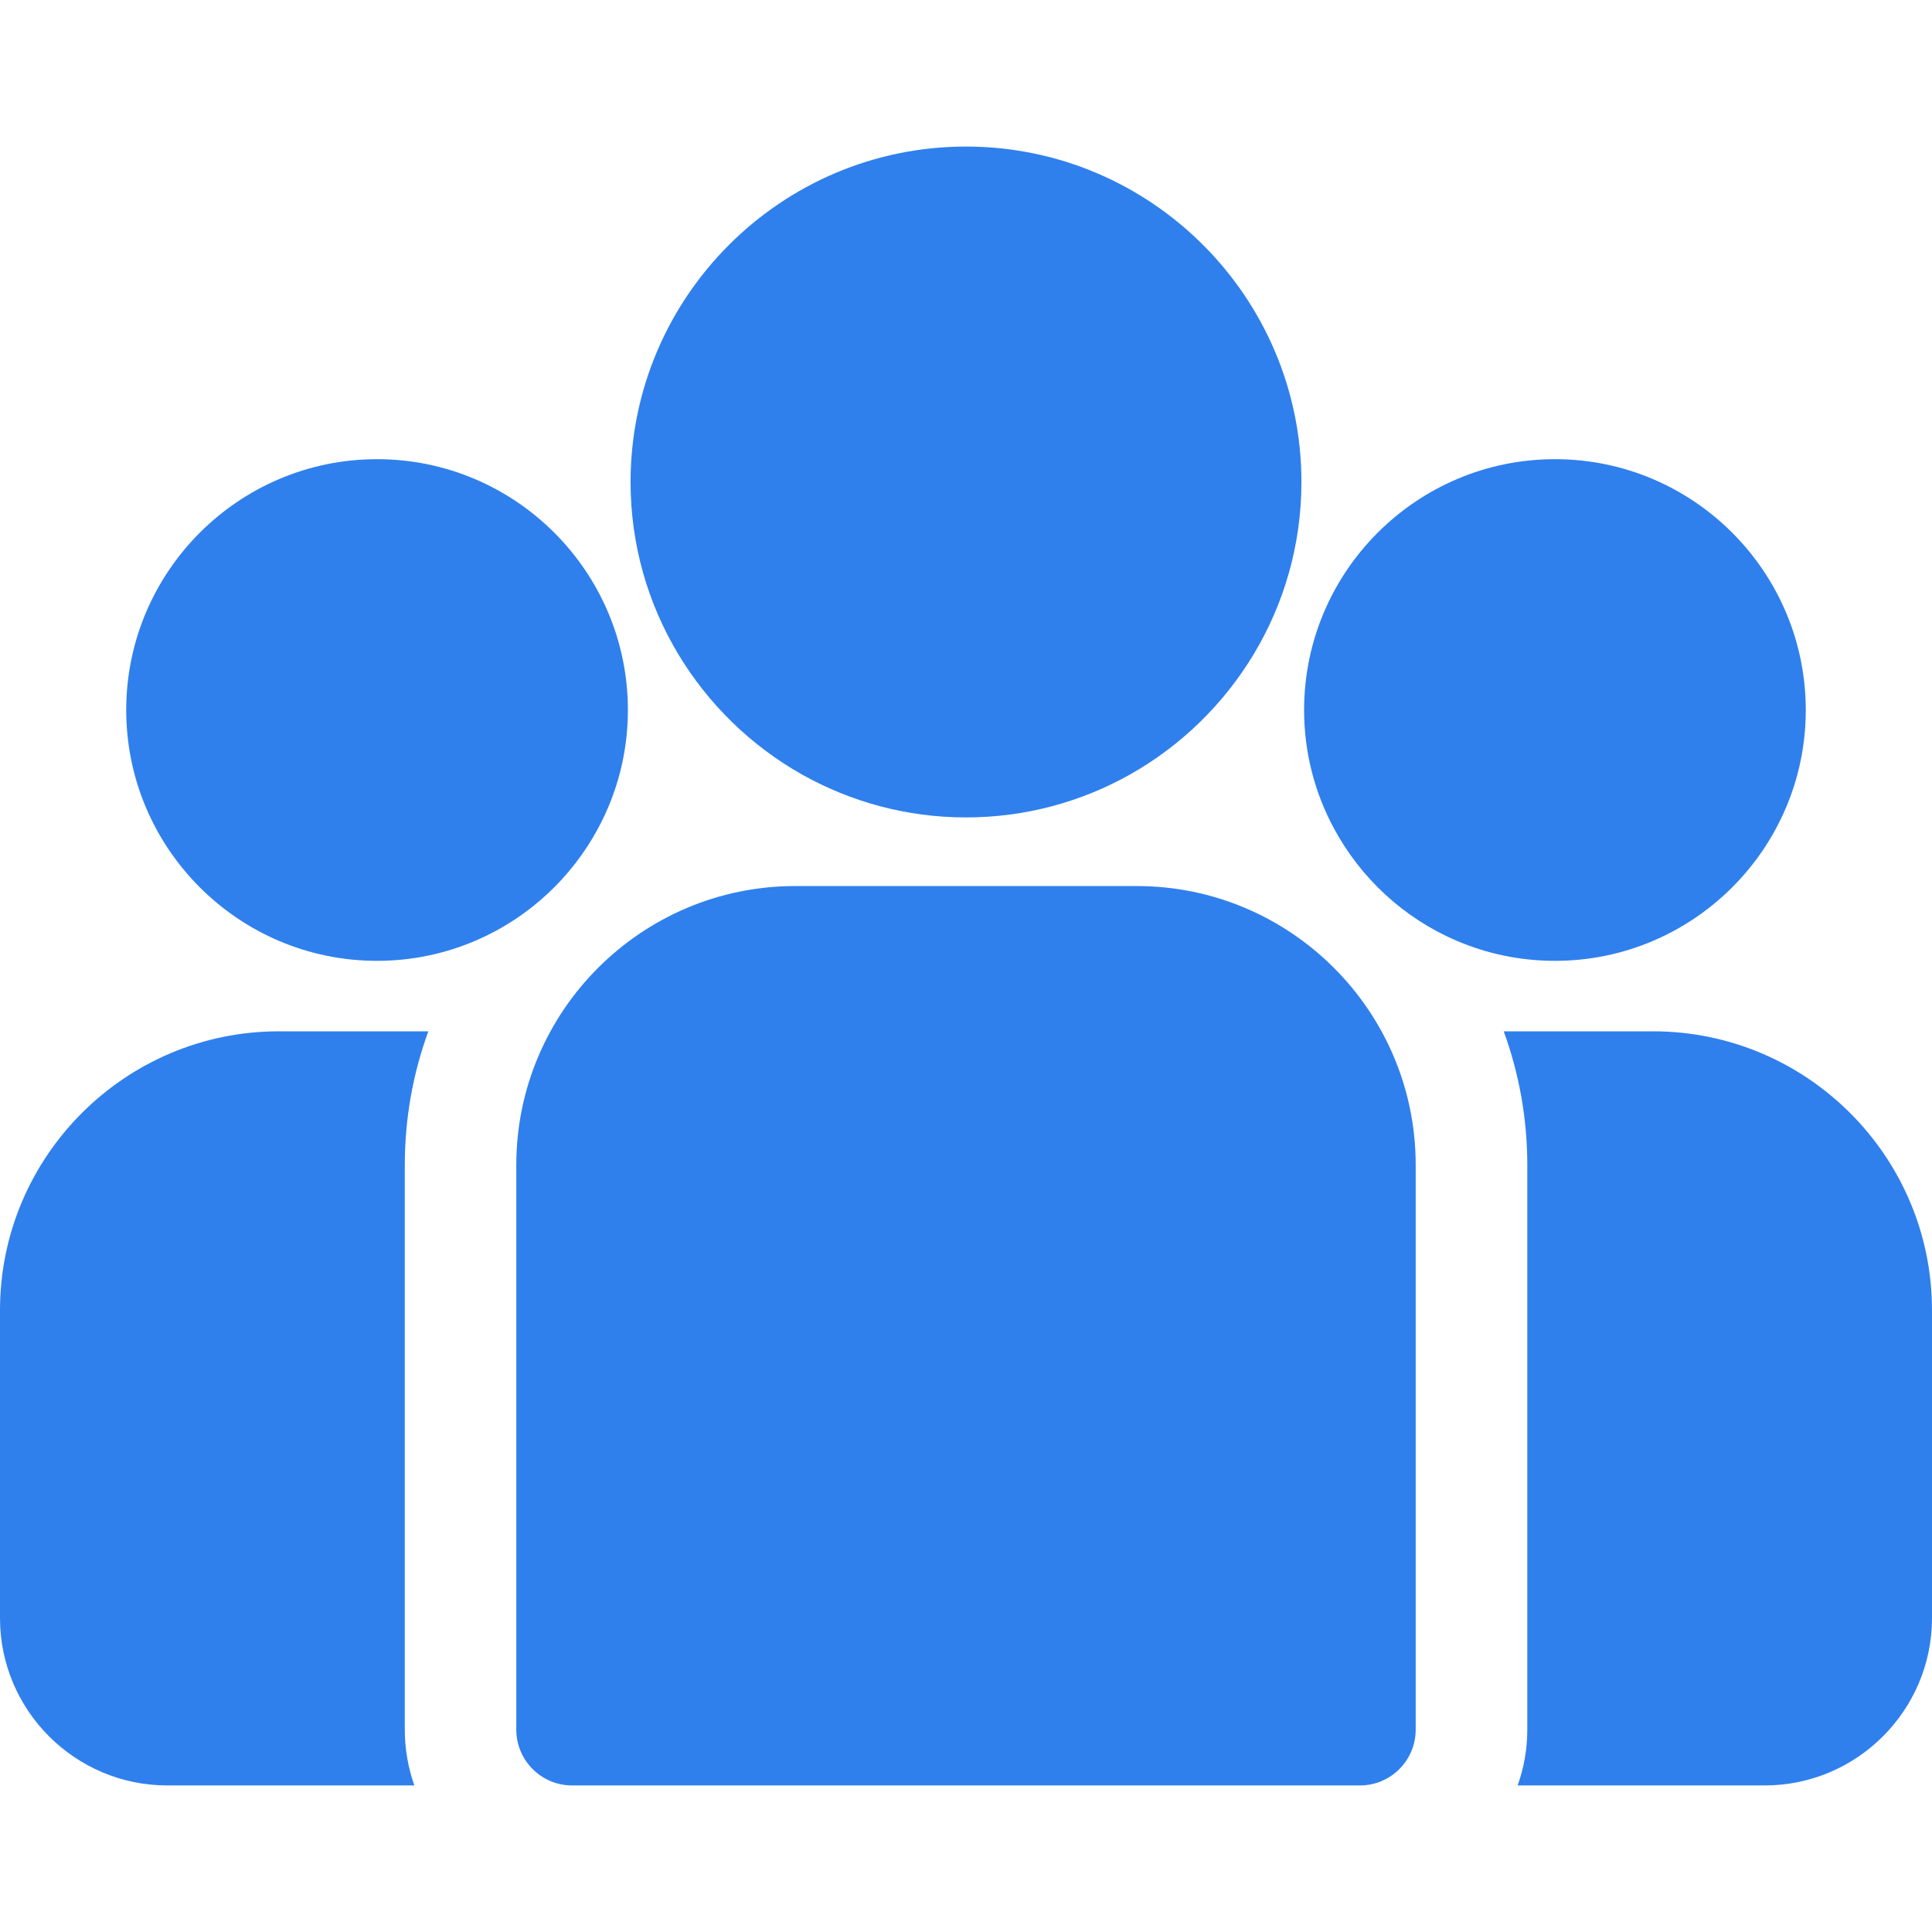 <svg width="21" height="21" viewBox="0 0 21 21" fill="none" xmlns="http://www.w3.org/2000/svg">
<path d="M17.968 11.21H16.345C16.51 11.664 16.601 12.153 16.601 12.662V18.8C16.601 19.013 16.564 19.217 16.496 19.407H19.181C20.184 19.407 21 18.591 21 17.588V14.242C21 12.57 19.64 11.21 17.968 11.21Z" fill="#2F80ED"/>
<path d="M4.4 12.663C4.4 12.153 4.49 11.664 4.656 11.21H3.031C1.36 11.21 0 12.57 0 14.242V17.588C0 18.591 0.816 19.407 1.819 19.407H4.504C4.437 19.217 4.4 19.013 4.4 18.801V12.663Z" fill="#2F80ED"/>
<path d="M12.356 9.631H8.644C6.972 9.631 5.612 10.991 5.612 12.663V18.801C5.612 19.135 5.884 19.407 6.218 19.407H14.782C15.116 19.407 15.388 19.135 15.388 18.801V12.663C15.388 10.991 14.028 9.631 12.356 9.631Z" fill="#2F80ED"/>
<path d="M10.5 1.593C8.49 1.593 6.854 3.229 6.854 5.239C6.854 6.602 7.607 7.793 8.718 8.419C9.246 8.715 9.853 8.885 10.5 8.885C11.147 8.885 11.755 8.715 12.282 8.419C13.393 7.793 14.146 6.602 14.146 5.239C14.146 3.229 12.51 1.593 10.5 1.593Z" fill="#2F80ED"/>
<path d="M4.098 4.991C2.595 4.991 1.372 6.214 1.372 7.718C1.372 9.221 2.595 10.444 4.098 10.444C4.48 10.444 4.843 10.365 5.173 10.223C5.743 9.978 6.213 9.543 6.504 8.998C6.709 8.616 6.825 8.18 6.825 7.718C6.825 6.214 5.602 4.991 4.098 4.991Z" fill="#2F80ED"/>
<path d="M16.902 4.991C15.398 4.991 14.175 6.214 14.175 7.718C14.175 8.18 14.291 8.616 14.496 8.998C14.787 9.543 15.257 9.978 15.827 10.223C16.157 10.365 16.52 10.444 16.902 10.444C18.405 10.444 19.628 9.221 19.628 7.718C19.628 6.214 18.405 4.991 16.902 4.991Z" fill="#2F80ED"/>
</svg>
